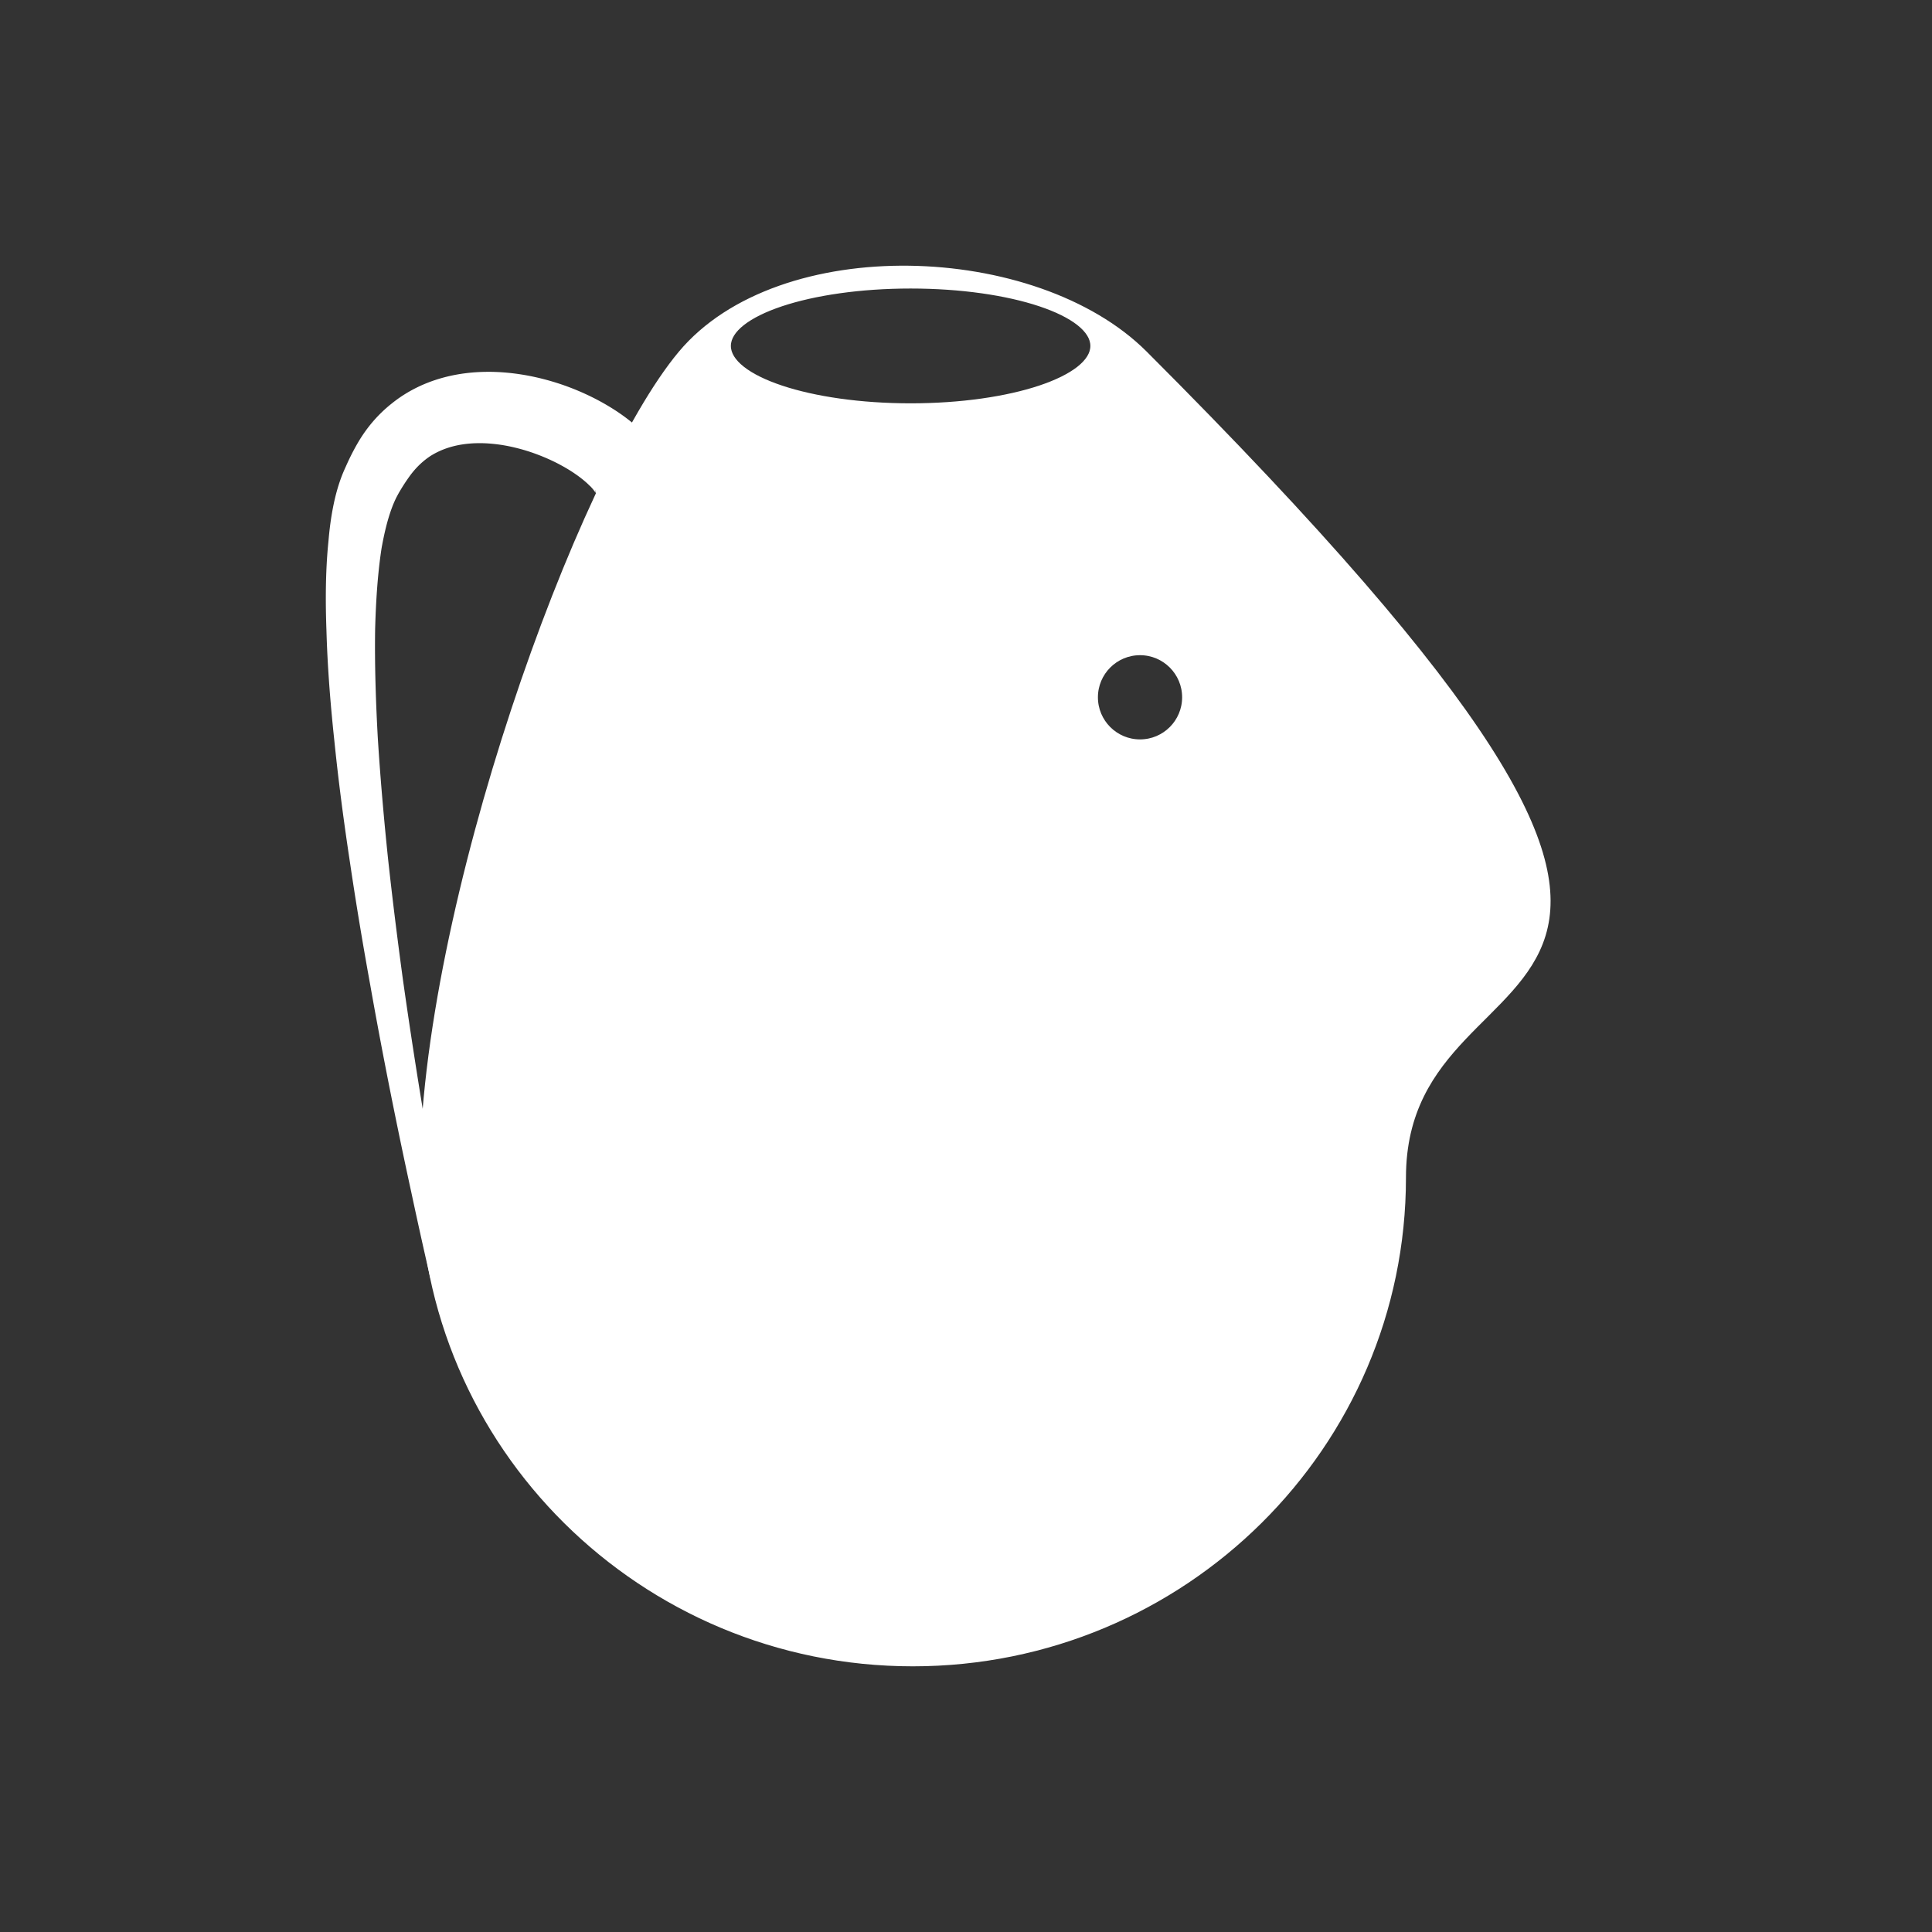 <?xml version="1.0" encoding="UTF-8" standalone="no"?><!DOCTYPE svg PUBLIC "-//W3C//DTD SVG 1.1//EN" "http://www.w3.org/Graphics/SVG/1.1/DTD/svg11.dtd"><svg width="100%" height="100%" viewBox="0 0 256 256" version="1.1" xmlns="http://www.w3.org/2000/svg" xmlns:xlink="http://www.w3.org/1999/xlink" xml:space="preserve" xmlns:serif="http://www.serif.com/" style="fill-rule:evenodd;clip-rule:evenodd;stroke-linecap:round;stroke-linejoin:round;stroke-miterlimit:1.5;"><rect x="0" y="0" width="256" height="256" fill="#333333" stroke="none"/><g><g><path d="M56.106,156.033c0,-35.468 20.862,-93.125 34.214,-109.094c13.029,-15.583 46.9,-14.363 61.263,0c95.023,95.023 34.214,73.626 34.214,109.094c0,35.467 -29.056,64.263 -64.846,64.263c-35.789,0 -64.845,-28.796 -64.845,-64.263Zm94.953,-69.717c3.355,0 6.079,2.724 6.079,6.079c0,3.355 -2.724,6.079 -6.079,6.079c-3.355,0 -6.079,-2.724 -6.079,-6.079c0,-3.355 2.724,-6.079 6.079,-6.079Zm-30.396,-48.585c13.421,0 24.317,3.632 24.317,8.106c0,4.473 -10.896,8.105 -24.317,8.105c-13.421,0 -24.318,-3.632 -24.318,-8.105c0,-4.474 10.897,-8.106 24.318,-8.106Z" style="fill:#fff;stroke:#fff;stroke-width:1px;"/></g><g id="Layer1"><path d="M78.176,64.403l0.032,0.033l-0.086,-0.088l0.032,0.032l-0.088,-0.088l0.032,0.031l-0.089,-0.088l0.031,0.031l-0.091,-0.088l0.032,0.03l-0.093,-0.088l0.031,0.029l-0.094,-0.088l0.031,0.028l-0.095,-0.087l0.03,0.027l-0.097,-0.087l0.03,0.027l-0.098,-0.088l0.03,0.026l-0.1,-0.087l0.03,0.026l-0.101,-0.087l0.029,0.025l-0.102,-0.087l0.029,0.024l-0.104,-0.087l0.029,0.024l-0.105,-0.086l0.029,0.023l-0.107,-0.086l0.029,0.022l-0.108,-0.086l0.028,0.023l-0.109,-0.086l0.028,0.021l-0.11,-0.085l0.028,0.021l-0.112,-0.085l0.027,0.021l-0.113,-0.086l0.028,0.021l-0.114,-0.085l0.027,0.02l-0.116,-0.085l0.028,0.02l-0.117,-0.084l0.027,0.019l-0.118,-0.084l0.027,0.019l-0.12,-0.084l0.027,0.019l-0.121,-0.084l0.027,0.018l-0.048,-0.033l-0.074,-0.05l0.027,0.018l-0.123,-0.083l0.027,0.018l-0.124,-0.083l0.026,0.017l-0.125,-0.082l0.026,0.017l-0.126,-0.082l0.026,0.016l-0.127,-0.081l0.026,0.016l-0.128,-0.081l0.025,0.016l-0.129,-0.081l0.026,0.016l-0.131,-0.08l0.026,0.015l-0.132,-0.079l0.026,0.015l-0.133,-0.08l0.026,0.015l-0.134,-0.079l0.026,0.015l-0.135,-0.078l0.026,0.014l-0.136,-0.078l0.025,0.014l-0.136,-0.077l0.025,0.014l-0.138,-0.077l0.026,0.014l-0.139,-0.077l0.026,0.014l-0.14,-0.076l0.025,0.013l-0.14,-0.076l0.025,0.014l-0.141,-0.075l0.025,0.013l-0.142,-0.075l0.025,0.013l-0.143,-0.074l0.025,0.013l-0.144,-0.074l0.025,0.013l-0.145,-0.073l0.025,0.012l-0.145,-0.072l0.025,0.012l-0.147,-0.071l0.025,0.012l-0.147,-0.071l0.025,0.012l-0.148,-0.071l0.025,0.012l-0.149,-0.07l0.026,0.011l-0.15,-0.069l0.025,0.012l-0.15,-0.069l0.025,0.011l-0.151,-0.067l0.025,0.011l-0.152,-0.068l0.026,0.011l-0.153,-0.066l0.026,0.011l-0.154,-0.066l0.026,0.01l-0.155,-0.065l0.026,0.011l-0.155,-0.065l0.026,0.011l-0.156,-0.064l0.026,0.01l-0.156,-0.063l0.026,0.01l-0.157,-0.062l0.026,0.01l-0.157,-0.062l0.026,0.01l-0.158,-0.061l0.026,0.01l-0.159,-0.06l0.027,0.01l-0.16,-0.059l0.027,0.009l-0.16,-0.058l0.027,0.009l-0.161,-0.058l0.027,0.009l-0.161,-0.056l0.027,0.009l-0.162,-0.056l0.027,0.008l-0.162,-0.055l0.027,0.009l-0.163,-0.054l0.028,0.008l-0.163,-0.053l0.027,0.008l-0.164,-0.052l0.028,0.008l-0.164,-0.051l0.028,0.008l-0.165,-0.051l0.028,0.008l-0.165,-0.05l0.028,0.008l-0.165,-0.049l0.028,0.008l-0.166,-0.048l0.029,0.007l-0.167,-0.047l0.029,0.008l-0.167,-0.046l0.029,0.007l-0.167,-0.045l0.029,0.007l-0.167,-0.044l0.029,0.007l-0.168,-0.044l0.029,0.007l-0.168,-0.042l0.03,0.007l-0.169,-0.042l0.03,0.007l-0.169,-0.04l0.031,0.006l-0.17,-0.039l0.031,0.006l-0.17,-0.038l0.031,0.006l-0.17,-0.037l0.031,0.006l-0.17,-0.037l0.031,0.006l-0.17,-0.035l0.031,0.006l-0.028,-0.006l-0.143,-0.028l0.032,0.005l-0.171,-0.033l0.032,0.006l-0.171,-0.032l0.032,0.005l-0.171,-0.03l0.032,0.005l-0.171,-0.03l0.032,0.005l-0.172,-0.029l0.033,0.005l-0.171,-0.027l0.033,0.004l-0.172,-0.026l0.033,0.004l-0.172,-0.025l0.034,0.004l-0.172,-0.023l0.033,0.003l-0.172,-0.022l0.034,0.003l-0.172,-0.021l0.035,0.003l-0.173,-0.02l0.035,0.003l-0.173,-0.019l0.035,0.003l-0.172,-0.018l0.035,0.003l-0.172,-0.017l0.035,0.003l-0.172,-0.015l0.036,0.002l-0.173,-0.014l0.036,0.002l-0.173,-0.013l0.037,0.001l-0.173,-0.011l0.037,0.001l-0.172,-0.01l0.037,0.001l-0.173,-0.009l0.038,0.001l-0.173,-0.007l0.038,0l-0.173,-0.006l0.038,0l-0.172,-0.005l0.038,0l-0.172,-0.004l0.039,0l-0.172,-0.002l0.039,-0.001l-0.172,-0.001l0.039,-0.001l-0.172,0.001l0.04,-0.002l-0.172,0.002l0.04,-0.002l-0.172,0.004l0.04,-0.003l-0.171,0.005l0.04,-0.002l-0.171,0.006l0.041,-0.003l-0.171,0.007l0.041,-0.003l-0.171,0.009l0.041,-0.004l-0.17,0.011l0.042,-0.004l-0.171,0.012l0.042,-0.005l-0.17,0.014l0.042,-0.005l-0.17,0.015l0.043,-0.006l-0.17,0.017l0.043,-0.006l-0.169,0.018l0.043,-0.006l-0.169,0.019l0.043,-0.007l-0.169,0.021l0.044,-0.007l-0.169,0.023l0.045,-0.008l-0.169,0.024l0.045,-0.008l-0.168,0.025l0.045,-0.008l-0.168,0.027l0.045,-0.009l-0.168,0.029l0.046,-0.01l-0.167,0.03l0.045,-0.01l-0.166,0.032l0.045,-0.011l-0.166,0.034l0.046,-0.011l-0.166,0.035l0.046,-0.012l-0.165,0.037l0.046,-0.013l-0.165,0.039l0.047,-0.013l-0.165,0.04l0.047,-0.013l-0.164,0.042l0.047,-0.015l-0.164,0.044l0.047,-0.015l-0.163,0.046l0.047,-0.016l-0.162,0.047l0.047,-0.016l-0.162,0.049l0.047,-0.017l-0.162,0.051l0.048,-0.018l-0.161,0.053l0.048,-0.018l-0.161,0.054l0.048,-0.019l-0.161,0.056l0.048,-0.019l-0.16,0.057l0.048,-0.02l-0.159,0.06l0.048,-0.021l-0.159,0.061l0.048,-0.021l-0.158,0.063l0.048,-0.022l-0.157,0.065l0.048,-0.022l-0.157,0.066l0.048,-0.023l-0.157,0.069l0.048,-0.024l-0.156,0.07l0.048,-0.024l-0.155,0.072l0.048,-0.025l-0.155,0.074l0.047,-0.026l-0.153,0.077l0.047,-0.027l-0.153,0.078l0.047,-0.027l-0.152,0.08l0.046,-0.028l-0.151,0.082l0.046,-0.029l-0.151,0.084l0.046,-0.029l-0.15,0.086l0.046,-0.03l-0.149,0.088l0.045,-0.03l-0.148,0.09l0.045,-0.031l-0.148,0.092l0.045,-0.032l-0.147,0.094l0.044,-0.032l-0.146,0.096l0.044,-0.033l-0.022,0.015l-0.122,0.085l0.043,-0.033l-0.143,0.101l0.043,-0.033l-0.142,0.104l0.042,-0.035l-0.141,0.106l0.042,-0.035l-0.141,0.109l0.042,-0.036l-0.14,0.111l0.042,-0.036l-0.139,0.112l0.041,-0.036l-0.138,0.114l0.04,-0.037l-0.137,0.117l0.04,-0.037l-0.136,0.119l0.039,-0.038l-0.135,0.121l0.038,-0.038l-0.134,0.123l0.038,-0.038l-0.133,0.125l0.037,-0.039l-0.132,0.128l0.037,-0.039l-0.132,0.13l0.036,-0.04l-0.13,0.132l0.036,-0.039l-0.13,0.134l0.035,-0.04l-0.128,0.137l0.034,-0.041l-0.127,0.139l0.033,-0.04l-0.126,0.141l0.033,-0.041l-0.125,0.144l0.032,-0.041l-0.124,0.146l0.031,-0.041l-0.123,0.148l0.031,-0.041l-0.122,0.15l0.03,-0.041l-0.121,0.153l0.03,-0.042l-0.12,0.156l0.029,-0.042l-0.119,0.158l0.028,-0.042l-0.117,0.16l0.023,-0.035l-0.126,0.175l0.019,-0.029l-0.125,0.177l0.018,-0.029l-0.125,0.18l0.018,-0.029l-0.124,0.183l0.017,-0.029l-0.124,0.185l0.017,-0.029l-0.124,0.187l0.017,-0.028l-0.123,0.19l0.016,-0.028l-0.123,0.192l0.016,-0.028l-0.122,0.195l0.015,-0.028l-0.121,0.197l0.014,-0.027l-0.121,0.2l0.015,-0.028l-0.121,0.203l0.014,-0.027l-0.12,0.204l0.014,-0.026l-0.12,0.207l0.013,-0.027l-0.013,0.023l-0.103,0.189l0.013,-0.026l-0.115,0.214l0.015,-0.03l-0.06,0.114l0.016,-0.033l-0.06,0.116l0.016,-0.033l-0.059,0.117l0.014,-0.032l-0.058,0.118l0.014,-0.032l-0.058,0.121l0.014,-0.031l-0.057,0.121l0.013,-0.03l-0.057,0.123l0.012,-0.03l-0.056,0.124l0.012,-0.029l-0.055,0.126l0.011,-0.029l-0.055,0.128l0.011,-0.029l-0.054,0.129l0.01,-0.028l-0.054,0.131l0.01,-0.028l-0.053,0.132l0.01,-0.027l-0.053,0.134l0.009,-0.027l-0.052,0.135l0.009,-0.026l-0.051,0.137l0.008,-0.026l-0.051,0.138l0.008,-0.025l-0.05,0.139l0.007,-0.025l-0.05,0.141l0.008,-0.024l-0.05,0.142l0.007,-0.024l-0.048,0.143l0.006,-0.023l-0.048,0.145l0.007,-0.023l-0.048,0.146l0.006,-0.022l-0.047,0.147l0.006,-0.022l-0.047,0.149l0.006,-0.021l-0.046,0.15l0.005,-0.021l-0.046,0.151l0.006,-0.021l-0.045,0.153l0.005,-0.02l-0.045,0.154l0.005,-0.02l-0.044,0.156l0.004,-0.02l-0.043,0.157l0.004,-0.019l-0.043,0.158l0.004,-0.019l-0.043,0.159l0.005,-0.018l-0.043,0.161l0.004,-0.019l-0.041,0.162l0.003,-0.017l-0.041,0.163l0.004,-0.018l-0.041,0.165l0.004,-0.017l-0.041,0.166l0.004,-0.017l-0.04,0.167l0.003,-0.017l-0.039,0.169l0.003,-0.016l-0.039,0.169l0.003,-0.016l-0.038,0.171l0.003,-0.016l-0.038,0.173l0.003,-0.016l-0.038,0.174l0.004,-0.023l-0.073,0.351l0.005,-0.03l-0.072,0.356l0.005,-0.029l-0.07,0.361l0.004,-0.028l-0.067,0.365l0.003,-0.026l-0.066,0.37l0.004,-0.026l-0.002,0.008l-0.055,0.368l0.003,-0.025l-0.055,0.38l0.003,-0.024l-0.052,0.384l0.002,-0.023l-0.051,0.389l0.003,-0.022l-0.049,0.393l0.002,-0.021l-0.047,0.397l0.002,-0.021l-0.045,0.402l0.002,-0.02l-0.043,0.406l0.001,-0.02l-0.041,0.41l0.001,-0.019l-0.039,0.415l0.001,-0.019l-0.038,0.419l0.001,-0.018l-0.036,0.422l0.001,-0.017l-0.034,0.426l0.001,-0.017l-0.032,0.431l0,-0.017l-0.03,0.435l0,-0.016l-0.029,0.438l0.001,-0.016l-0.027,0.442l0,-0.015l-0.026,0.445l0.001,-0.014l-0.024,0.449l0,-0.014l-0.022,0.453l0,-0.014l-0.021,0.456l0,-0.013l-0.019,0.459l0,-0.013l-0.018,0.464l0,-0.013l-0.016,0.466l0,-0.012l-0.014,0.47l0,-0.012l-0.014,0.473l0,-0.011l-0.004,0.179l-0.004,0.297l-0.001,-0.011l-0.005,0.479l0,-0.011l-0.004,0.482l0,-0.01l-0.002,0.485l0,-0.01l-0.001,0.488l0,-0.01l0,0.491l0,-0.01l0.002,0.495l0,-0.01l0.004,0.497l-0.001,-0.009l0.005,0.5l0,-0.01l0.006,0.503l0,-0.009l0.008,0.505l0,-0.009l0.009,0.508l-0.001,-0.008l0.011,0.51l0,-0.008l0.012,0.513l-0.001,-0.009l0.014,0.516l-0.001,-0.008l0.015,0.517l-0.001,-0.007l0.016,0.52l0,-0.008l0.017,0.522l-0.001,-0.007l0.019,0.524l-0.001,-0.007l0.02,0.527l0,-0.007l0.02,0.529l0,-0.007l0.022,0.531l0,-0.007l0.023,0.533l-0.001,-0.007l0.025,0.535l-0.001,-0.007l0.026,0.537l-0.001,-0.006l0.027,0.538l0,-0.006l0.027,0.541l0,-0.006l0.029,0.542l-0.001,-0.006l0.015,0.265l0.017,0.278l-0.001,-0.005l0.035,0.545l0,-0.006l0.035,0.547l0,-0.006l0.036,0.549l0,-0.006l0.038,0.55l-0.001,-0.005l0.039,0.551l-0.001,-0.006l0.04,0.553l0,-0.005l0.041,0.553l-0.001,-0.005l0.042,0.555l0,-0.005l0.042,0.557l0,-0.005l0.044,0.557l-0.001,-0.005l0.045,0.559l-0.001,-0.005l0.046,0.559l0,-0.004l0.046,0.56l0,-0.004l0.047,0.561l0,-0.004l0.048,0.562l0,-0.004l0.049,0.563l-0.001,-0.005l0.051,0.564l-0.001,-0.004l0.051,0.564l0,-0.004l0.051,0.565l0,-0.004l0.052,0.566l0,-0.004l0.053,0.566l0,-0.003l0.054,0.566l-0.001,-0.004l0.055,0.567l0,-0.003l0.055,0.567l0,-0.003l0.056,0.567l0,-0.003l0.057,0.568l-0.001,-0.005l0.116,1.136l-0.001,-0.006l0.013,0.121l0.11,1.015l0,-0.006l0.126,1.136l-0.001,-0.006l0.129,1.136l-0.001,-0.006l0.132,1.134l-0.001,-0.005l0.133,1.133l-0.001,-0.005l0.136,1.131l-0.001,-0.005l0.138,1.129l-0.001,-0.005l0.139,1.127l0,-0.005l0.141,1.124l-0.001,-0.005l0.143,1.12l-0.001,-0.004l0.144,1.115l-0.001,-0.004l0.146,1.112l-0.001,-0.004l0.147,1.106l-0.001,-0.004l0.148,1.102l-0.001,-0.004l0.09,0.66l0.061,0.435l0,-0.004l0.155,1.089l-0.001,-0.004l0.156,1.083l-0.001,-0.004l0.157,1.075l-0.001,-0.003l0.157,1.067l-0.001,-0.003l0.158,1.059l-0.001,-0.003l0.158,1.052l0,-0.004l0.158,1.043l-0.001,-0.003l0.158,1.033l0,-0.003l0.158,1.024l-0.001,-0.003l0.158,1.014l-0.001,-0.003l0.158,1.003l-0.001,-0.003l0.157,0.992l0,-0.003l0.157,0.981l-0.001,-0.002l0.156,0.968l0,-0.002l0.155,0.956l-0.001,-0.002l0.154,0.944l0,-0.003l0.153,0.931l0,-0.002l0.152,0.917l-0.001,-0.003l0.151,0.903l0,-0.002l0.149,0.889l0,-0.002l0.148,0.873l-0.001,-0.002l0.146,0.858l0,-0.001l0.144,0.842l0,-0.002l0.142,0.826l0,-0.001l0.141,0.809l-0.001,-0.002l0.139,0.793l-0.001,-0.002l0.136,0.775l0,-0.001l0.134,0.757l-0.001,-0.003l0.1,0.56l0.163,0.898l0,-0.003l0.254,1.38l-0.001,-0.003l0.242,1.3l-0.001,-0.003l0.229,1.216l-0.001,-0.003l0.214,1.129l0,-0.003l0.198,1.037l-0.001,-0.002l0.182,0.943l0,-0.002l0.164,0.845l0,-0.003l0.145,0.744l0,-0.002l0.126,0.639l0,-0.002l0.105,0.53l0,-0.003l0.145,0.723l-0.001,-0.004l0.052,0.257l-0.214,1.124l-0.921,0.654l-0.02,0.004l-1.11,-0.209l-0.665,-0.931l-0.002,-0.01l-0.058,-0.245l-0.001,-0.003l-0.167,-0.717l0,-0.003l-0.122,-0.527l-0.001,-0.002l-0.145,-0.635l-0.001,-0.002l-0.168,-0.739l0,-0.002l-0.19,-0.84l-0.001,-0.002l-0.21,-0.937l-0.001,-0.003l-0.23,-1.031l0,-0.002l-0.248,-1.122l-0.001,-0.002l-0.265,-1.209l-0.001,-0.002l-0.281,-1.292l0,-0.003l-0.296,-1.372l-0.001,-0.003l-0.19,-0.892l-0.122,-0.556l0,-0.003l-0.163,-0.751l0,-0.002l-0.166,-0.769l0,-0.001l-0.169,-0.787l0,-0.002l-0.171,-0.803l-0.001,-0.002l-0.174,-0.82l0,-0.002l-0.176,-0.837l-0.001,-0.001l-0.178,-0.853l-0.001,-0.001l-0.181,-0.868l0,-0.002l-0.183,-0.882l0,-0.002l-0.185,-0.897l-0.001,-0.002l-0.186,-0.91l-0.001,-0.002l-0.188,-0.925l0,-0.002l-0.19,-0.937l0,-0.002l-0.191,-0.95l0,-0.003l-0.192,-0.962l-0.001,-0.002l-0.193,-0.974l0,-0.003l-0.194,-0.985l0,-0.003l-0.195,-0.996l0,-0.003l-0.195,-1.007l-0.001,-0.003l-0.195,-1.017l-0.001,-0.003l-0.196,-1.027l0,-0.002l-0.196,-1.036l0,-0.004l-0.196,-1.044l-0.001,-0.004l-0.195,-1.053l-0.001,-0.003l-0.195,-1.061l-0.001,-0.004l-0.194,-1.068l-0.001,-0.004l-0.194,-1.076l-0.001,-0.003l-0.193,-1.083l0,-0.004l-0.077,-0.433l-0.119,-0.655l-0.001,-0.004l-0.196,-1.093l-0.001,-0.004l-0.195,-1.1l0,-0.004l-0.194,-1.104l-0.001,-0.004l-0.192,-1.109l-0.001,-0.004l-0.19,-1.113l-0.001,-0.005l-0.188,-1.116l-0.001,-0.005l-0.186,-1.12l-0.001,-0.005l-0.184,-1.122l-0.001,-0.005l-0.182,-1.125l0,-0.006l-0.18,-1.127l-0.001,-0.005l-0.176,-1.129l-0.001,-0.005l-0.174,-1.13l-0.001,-0.006l-0.171,-1.13l-0.001,-0.006l-0.15,-1.01l-0.018,-0.121l-0.001,-0.006l-0.17,-1.13l0,-0.004l-0.084,-0.565l-0.001,-0.003l-0.082,-0.565l-0.001,-0.003l-0.082,-0.564l0,-0.004l-0.081,-0.564l0,-0.003l-0.08,-0.564l-0.001,-0.004l-0.079,-0.563l0,-0.003l-0.078,-0.563l-0.001,-0.004l-0.077,-0.562l0,-0.004l-0.077,-0.561l0,-0.004l-0.075,-0.561l-0.001,-0.004l-0.074,-0.56l0,-0.004l-0.073,-0.56l0,-0.004l-0.072,-0.559l-0.001,-0.004l-0.071,-0.558l0,-0.004l-0.07,-0.557l0,-0.004l-0.069,-0.556l0,-0.005l-0.068,-0.555l0,-0.004l-0.066,-0.554l-0.001,-0.005l-0.065,-0.553l0,-0.004l-0.064,-0.552l-0.001,-0.005l-0.062,-0.55l-0.001,-0.005l-0.061,-0.549l-0.001,-0.005l-0.06,-0.548l0,-0.005l-0.059,-0.547l-0.001,-0.005l-0.057,-0.545l-0.001,-0.005l-0.056,-0.544l-0.001,-0.005l-0.028,-0.278l-0.028,-0.264l-0.001,-0.006l-0.057,-0.54l0,-0.006l-0.056,-0.538l-0.001,-0.006l-0.054,-0.536l0,-0.006l-0.053,-0.535l-0.001,-0.007l-0.051,-0.532l0,-0.007l-0.05,-0.531l-0.001,-0.007l-0.048,-0.529l-0.001,-0.007l-0.047,-0.527l0,-0.007l-0.045,-0.525l-0.001,-0.007l-0.044,-0.523l0,-0.007l-0.042,-0.521l-0.001,-0.008l-0.041,-0.518l0,-0.008l-0.039,-0.516l-0.001,-0.008l-0.037,-0.514l0,-0.008l-0.036,-0.512l-0.001,-0.008l-0.034,-0.51l0,-0.008l-0.033,-0.507l0,-0.009l-0.031,-0.504l-0.001,-0.009l-0.029,-0.502l0,-0.009l-0.028,-0.499l0,-0.009l-0.026,-0.497l-0.001,-0.009l-0.024,-0.494l0,-0.01l-0.022,-0.491l-0.001,-0.01l-0.02,-0.488l-0.001,-0.01l-0.018,-0.485l-0.001,-0.011l-0.017,-0.482l0,-0.011l-0.015,-0.479l0,-0.011l-0.009,-0.297l-0.007,-0.18l0,-0.011l-0.016,-0.473l0,-0.012l-0.014,-0.47l0,-0.012l-0.013,-0.466l0,-0.013l-0.01,-0.463l0,-0.013l-0.009,-0.46l0.001,-0.013l-0.007,-0.457l0,-0.014l-0.004,-0.453l0,-0.014l-0.002,-0.45l0,-0.014l0,-0.446l0,-0.015l0.002,-0.443l0.001,-0.015l0.003,-0.439l0.001,-0.016l0.006,-0.435l0.001,-0.016l0.008,-0.432l0.001,-0.017l0.01,-0.427l0.001,-0.018l0.012,-0.423l0.001,-0.018l0.014,-0.42l0.002,-0.018l0.016,-0.416l0.001,-0.019l0.019,-0.412l0.002,-0.02l0.021,-0.407l0.001,-0.021l0.023,-0.403l0.002,-0.021l0.026,-0.399l0.002,-0.022l0.027,-0.395l0.003,-0.022l0.029,-0.391l0.003,-0.023l0.032,-0.387l0.003,-0.024l0.034,-0.382l0.003,-0.024l0.036,-0.37l0.001,-0.008l0.003,-0.025l0.032,-0.374l0.003,-0.026l0.034,-0.37l0.004,-0.027l0.037,-0.365l0.004,-0.028l0.039,-0.361l0.005,-0.029l0.042,-0.356l0.004,-0.022l0.021,-0.176l0.003,-0.016l0.023,-0.174l0.002,-0.016l0.024,-0.174l0.002,-0.016l0.024,-0.172l0.003,-0.017l0.025,-0.171l0.003,-0.016l0.025,-0.17l0.003,-0.017l0.026,-0.169l0.004,-0.017l0.026,-0.168l0.004,-0.017l0.027,-0.166l0.003,-0.018l0.028,-0.165l0.004,-0.019l0.028,-0.163l0.004,-0.019l0.03,-0.162l0.004,-0.019l0.03,-0.161l0.004,-0.02l0.03,-0.16l0.005,-0.019l0.031,-0.159l0.005,-0.02l0.032,-0.157l0.005,-0.02l0.032,-0.157l0.005,-0.02l0.033,-0.155l0.006,-0.021l0.034,-0.154l0.005,-0.021l0.035,-0.152l0.006,-0.022l0.035,-0.151l0.006,-0.022l0.036,-0.15l0.006,-0.023l0.037,-0.148l0.007,-0.023l0.037,-0.147l0.007,-0.023l0.038,-0.146l0.007,-0.024l0.039,-0.144l0.007,-0.024l0.04,-0.143l0.008,-0.025l0.039,-0.142l0.009,-0.025l0.04,-0.14l0.009,-0.026l0.042,-0.139l0.009,-0.026l0.042,-0.137l0.009,-0.027l0.043,-0.136l0.01,-0.027l0.043,-0.135l0.011,-0.028l0.044,-0.133l0.01,-0.028l0.045,-0.132l0.012,-0.029l0.045,-0.13l0.012,-0.029l0.046,-0.129l0.012,-0.03l0.047,-0.127l0.013,-0.031l0.048,-0.126l0.013,-0.031l0.048,-0.124l0.014,-0.032l0.049,-0.123l0.015,-0.032l0.05,-0.122l0.015,-0.033l0.05,-0.12l0.016,-0.033l0.051,-0.119l0.015,-0.03l0.098,-0.222l0.013,-0.027l0.089,-0.196l0.01,-0.024l0.013,-0.026l0.097,-0.22l0.014,-0.026l0.097,-0.217l0.014,-0.027l0.099,-0.214l0.014,-0.027l0.1,-0.212l0.014,-0.027l0.101,-0.209l0.015,-0.028l0.101,-0.206l0.016,-0.028l0.102,-0.204l0.016,-0.028l0.103,-0.202l0.017,-0.028l0.103,-0.199l0.017,-0.028l0.105,-0.197l0.017,-0.028l0.106,-0.194l0.018,-0.029l0.106,-0.191l0.018,-0.029l0.108,-0.189l0.018,-0.029l0.108,-0.187l0.024,-0.035l0.101,-0.171l0.028,-0.042l0.103,-0.168l0.028,-0.042l0.105,-0.166l0.029,-0.041l0.106,-0.164l0.03,-0.041l0.107,-0.162l0.031,-0.041l0.108,-0.159l0.032,-0.041l0.11,-0.157l0.032,-0.041l0.111,-0.155l0.033,-0.041l0.113,-0.152l0.034,-0.04l0.114,-0.15l0.034,-0.041l0.116,-0.147l0.034,-0.041l0.117,-0.145l0.036,-0.04l0.118,-0.143l0.036,-0.04l0.12,-0.141l0.036,-0.039l0.121,-0.139l0.038,-0.039l0.122,-0.137l0.038,-0.038l0.123,-0.135l0.039,-0.038l0.124,-0.132l0.039,-0.038l0.126,-0.13l0.04,-0.037l0.127,-0.128l0.04,-0.037l0.128,-0.126l0.041,-0.036l0.129,-0.124l0.041,-0.036l0.131,-0.121l0.042,-0.036l0.131,-0.119l0.043,-0.035l0.132,-0.117l0.043,-0.035l0.134,-0.115l0.043,-0.034l0.135,-0.113l0.044,-0.033l0.115,-0.094l0.02,-0.017l0.044,-0.033l0.136,-0.111l0.044,-0.032l0.137,-0.109l0.045,-0.031l0.138,-0.107l0.045,-0.031l0.139,-0.104l0.045,-0.031l0.14,-0.102l0.046,-0.03l0.141,-0.1l0.046,-0.03l0.142,-0.098l0.046,-0.028l0.143,-0.097l0.047,-0.028l0.144,-0.094l0.047,-0.027l0.144,-0.093l0.047,-0.026l0.146,-0.091l0.047,-0.026l0.147,-0.088l0.047,-0.025l0.148,-0.087l0.047,-0.024l0.149,-0.085l0.048,-0.024l0.149,-0.082l0.048,-0.023l0.15,-0.081l0.048,-0.023l0.151,-0.078l0.047,-0.022l0.152,-0.077l0.048,-0.021l0.153,-0.075l0.048,-0.021l0.153,-0.073l0.048,-0.02l0.154,-0.071l0.048,-0.019l0.155,-0.069l0.048,-0.019l0.156,-0.067l0.047,-0.018l0.157,-0.065l0.048,-0.018l0.157,-0.063l0.047,-0.017l0.158,-0.062l0.048,-0.016l0.158,-0.06l0.047,-0.015l0.16,-0.058l0.047,-0.015l0.16,-0.057l0.047,-0.014l0.16,-0.054l0.047,-0.014l0.161,-0.053l0.047,-0.013l0.162,-0.051l0.046,-0.012l0.162,-0.05l0.047,-0.012l0.162,-0.047l0.047,-0.011l0.163,-0.046l0.046,-0.011l0.164,-0.044l0.045,-0.01l0.165,-0.042l0.045,-0.01l0.165,-0.041l0.045,-0.009l0.166,-0.039l0.045,-0.008l0.166,-0.038l0.044,-0.008l0.167,-0.035l0.044,-0.008l0.167,-0.034l0.044,-0.007l0.167,-0.032l0.044,-0.007l0.168,-0.03l0.043,-0.007l0.168,-0.029l0.043,-0.005l0.169,-0.028l0.043,-0.005l0.168,-0.026l0.043,-0.005l0.169,-0.024l0.042,-0.004l0.17,-0.023l0.042,-0.004l0.17,-0.021l0.041,-0.003l0.171,-0.02l0.041,-0.003l0.17,-0.018l0.041,-0.002l0.171,-0.017l0.041,-0.002l0.171,-0.015l0.04,-0.002l0.171,-0.013l0.04,-0.002l0.172,-0.012l0.039,-0.001l0.172,-0.01l0.04,-0.001l0.171,-0.009l0.04,-0.001l0.172,-0.007l0.038,0l0.173,-0.006l0.038,0l0.172,-0.005l0.039,0.001l0.172,-0.003l0.038,0l0.173,-0.001l0.037,0.001l0.173,0l0.037,0.001l0.173,0.001l0.037,0.002l0.173,0.002l0.036,0.002l0.173,0.004l0.037,0.002l0.173,0.006l0.036,0.002l0.173,0.007l0.035,0.002l0.173,0.009l0.036,0.002l0.173,0.01l0.035,0.003l0.173,0.011l0.035,0.003l0.173,0.012l0.034,0.004l0.174,0.013l0.034,0.004l0.173,0.015l0.034,0.004l0.173,0.016l0.033,0.004l0.173,0.017l0.033,0.005l0.173,0.018l0.033,0.005l0.173,0.02l0.033,0.004l0.172,0.022l0.033,0.004l0.172,0.023l0.033,0.005l0.172,0.023l0.032,0.006l0.172,0.025l0.032,0.005l0.172,0.026l0.031,0.006l0.143,0.022l0.029,0.005l0.031,0.005l0.172,0.029l0.031,0.006l0.171,0.029l0.031,0.006l0.171,0.031l0.031,0.006l0.17,0.031l0.031,0.007l0.17,0.033l0.03,0.006l0.171,0.034l0.03,0.007l0.17,0.035l0.029,0.007l0.17,0.036l0.029,0.007l0.17,0.037l0.029,0.007l0.169,0.038l0.029,0.008l0.169,0.039l0.029,0.007l0.168,0.041l0.029,0.007l0.168,0.042l0.028,0.007l0.168,0.043l0.028,0.008l0.167,0.043l0.028,0.008l0.167,0.045l0.028,0.008l0.166,0.045l0.028,0.009l0.166,0.046l0.028,0.008l0.165,0.048l0.027,0.008l0.165,0.049l0.028,0.008l0.164,0.05l0.027,0.009l0.164,0.05l0.027,0.009l0.163,0.051l0.027,0.009l0.163,0.052l0.027,0.009l0.162,0.053l0.027,0.01l0.161,0.054l0.027,0.009l0.161,0.055l0.026,0.009l0.161,0.056l0.026,0.01l0.16,0.056l0.026,0.01l0.16,0.057l0.026,0.01l0.158,0.059l0.026,0.01l0.158,0.059l0.026,0.01l0.157,0.06l0.026,0.01l0.157,0.061l0.026,0.01l0.156,0.061l0.025,0.011l0.155,0.062l0.026,0.011l0.155,0.063l0.025,0.011l0.154,0.064l0.025,0.011l0.153,0.064l0.026,0.011l0.152,0.065l0.025,0.012l0.152,0.066l0.025,0.011l0.151,0.067l0.025,0.011l0.15,0.068l0.025,0.011l0.149,0.068l0.026,0.012l0.148,0.069l0.025,0.012l0.147,0.069l0.026,0.013l0.146,0.069l0.025,0.013l0.146,0.07l0.025,0.013l0.145,0.071l0.025,0.013l0.144,0.072l0.025,0.013l0.143,0.072l0.025,0.013l0.142,0.073l0.025,0.014l0.141,0.073l0.025,0.014l0.14,0.074l0.026,0.014l0.139,0.074l0.025,0.014l0.138,0.076l0.026,0.014l0.137,0.075l0.025,0.015l0.136,0.076l0.026,0.015l0.135,0.076l0.025,0.015l0.134,0.078l0.026,0.015l0.133,0.077l0.025,0.016l0.132,0.078l0.026,0.016l0.131,0.078l0.026,0.016l0.129,0.079l0.026,0.016l0.129,0.08l0.026,0.016l0.127,0.08l0.027,0.017l0.126,0.08l0.026,0.017l0.125,0.081l0.027,0.017l0.124,0.082l0.026,0.017l0.074,0.049l0.049,0.033l0.026,0.018l0.122,0.082l0.027,0.018l0.12,0.083l0.027,0.019l0.119,0.082l0.027,0.019l0.118,0.083l0.027,0.02l0.116,0.083l0.028,0.02l0.115,0.084l0.028,0.02l0.114,0.084l0.028,0.021l0.112,0.084l0.028,0.022l0.112,0.084l0.028,0.022l0.11,0.084l0.028,0.023l0.109,0.085l0.029,0.022l0.107,0.086l0.029,0.023l0.106,0.085l0.029,0.024l0.104,0.086l0.03,0.024l0.103,0.086l0.029,0.025l0.102,0.086l0.03,0.025l0.101,0.086l0.03,0.026l0.099,0.087l0.03,0.027l0.098,0.086l0.03,0.028l0.096,0.086l0.031,0.028l0.095,0.087l0.031,0.029l0.093,0.087l0.031,0.03l0.092,0.087l0.122,0.117l0.121,0.119l0.119,0.119l0.118,0.121l0.117,0.121l0.116,0.123l0.114,0.123l0.034,0.037l0.079,0.088l0.034,0.038l0.078,0.087l0.035,0.04l0.076,0.087l0.034,0.041l0.075,0.087l0.036,0.044l0.071,0.086l0.036,0.043l0.071,0.088l0.035,0.044l0.069,0.088l0.036,0.046l0.068,0.087l0.036,0.048l0.066,0.087l0.036,0.05l0.064,0.087l0.037,0.051l0.062,0.087l0.037,0.052l0.061,0.087l0.037,0.055l0.059,0.087l0.037,0.056l0.057,0.087l0.038,0.058l0.055,0.086l0.038,0.06l0.053,0.087l0.038,0.062l0.051,0.086l0.038,0.065l0.05,0.086l0.038,0.067l0.048,0.086l0.037,0.069l0.046,0.085l0.038,0.072l0.044,0.085l0.037,0.074l0.043,0.086l0.036,0.076l0.029,0.061l0.012,0.024l0.036,0.08l0.039,0.085l0.036,0.082l0.036,0.085l0.036,0.084l0.034,0.085l0.035,0.088l0.033,0.084l0.034,0.091l0.031,0.084l0.033,0.094l0.028,0.084l0.032,0.097l0.027,0.083l0.031,0.101l0.024,0.083l0.03,0.103l0.022,0.083l0.028,0.107l0.021,0.082l0.026,0.111l0.018,0.082l0.025,0.114l0.016,0.081l0.022,0.117l0.014,0.082l0.02,0.12l0.012,0.081l0.017,0.124l0.01,0.08l0.015,0.127l0.008,0.08l0.011,0.13l0.006,0.08l0.008,0.133l0.003,0.079l0.005,0.136l0.001,0.079l0.001,0.138l0,0.078l-0.001,0.01l-0.41,1.928l-1.088,1.581l-1.599,1.061l-1.934,0.378l-0.02,0l-1.928,-0.411l-1.581,-1.087l-1.061,-1.599l-0.377,-1.928l0,0.005l0.002,0.056l0.003,0.054l0.005,0.05l0.005,0.047l0.006,0.043l0.006,0.04l0.007,0.035l0.007,0.032l0.006,0.029l0.007,0.024l0.006,0.021l0.005,0.017l0.005,0.014l0.002,0.008l0.006,0.011l-0.005,-0.011l0.001,0.004l0.011,0.022l-0.011,-0.021l0.001,0.003l0.015,0.03l-0.014,-0.028l0.001,0.002l0.016,0.034l-0.012,-0.024l0.014,0.03l-0.012,-0.026l0.012,0.029l-0.012,-0.028l0.011,0.027l-0.013,-0.03l0.01,0.027l-0.012,-0.033l0.009,0.026l-0.012,-0.034l-0.001,0l0.008,0.023l-0.009,-0.026l-0.001,-0.002l0.005,0.015l-0.005,-0.016l-0.002,-0.005l0,0.003l0,-0.003l-0.005,-0.01l-0.005,-0.01l-0.007,-0.014l-0.008,-0.015l-0.011,-0.019l-0.012,-0.021l-0.013,-0.023l-0.016,-0.026l-0.018,-0.027l-0.019,-0.03l-0.022,-0.032l-0.023,-0.034l-0.025,-0.036l-0.028,-0.038l-0.029,-0.039l-0.031,-0.041l-0.033,-0.042l-0.036,-0.044l-0.044,-0.054l-0.039,-0.047l-0.041,-0.048l-0.043,-0.049l-0.045,-0.051l-0.047,-0.051l-0.049,-0.053l-0.05,-0.053l0.033,0.034l-0.085,-0.088Z" style="fill:#fff;"/></g></g><g id="Layer2"></g></svg>